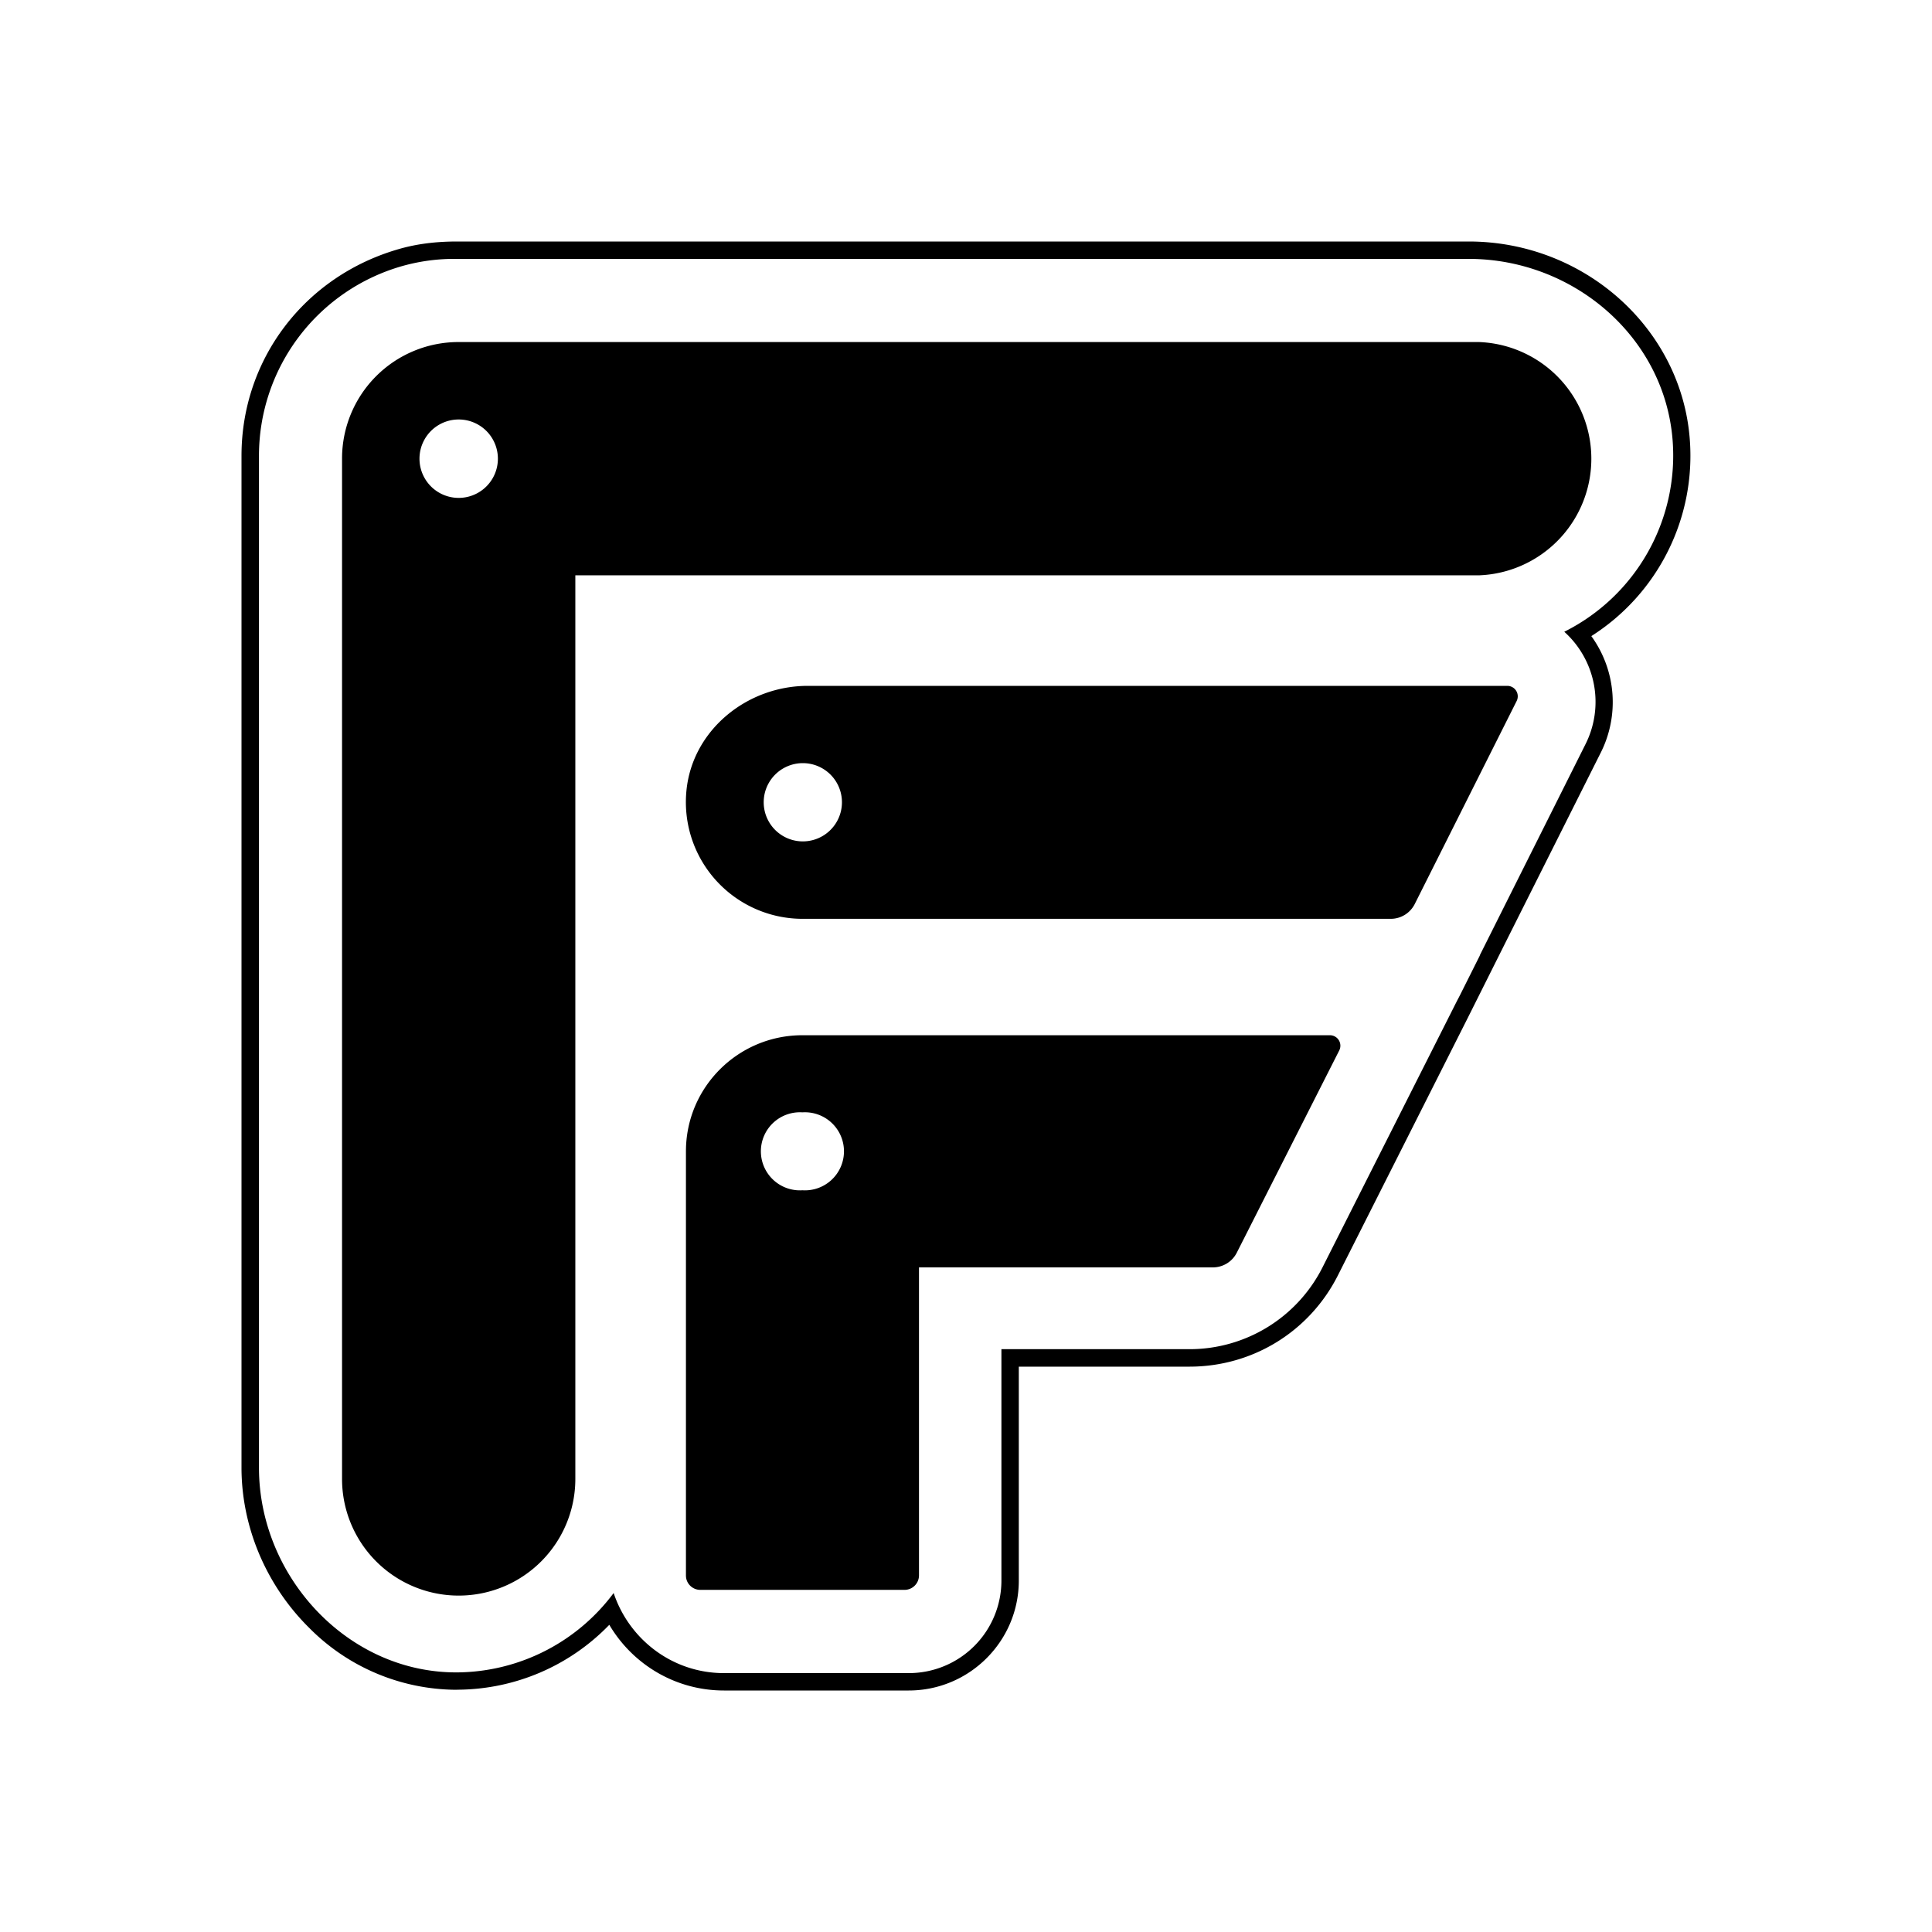 <svg xmlns="http://www.w3.org/2000/svg" viewBox="0 0 24 24"><path d="M18.372 4.249H5.698a1.447 1.447 0 0 0-1.449 1.449v12.674a1.449 1.449 0 0 0 2.898 0V7.147h11.225a1.45 1.45 0 0 0 0-2.898M5.698 6.185a.487.487 0 1 1 0-.974.487.487 0 0 1 0 .974M18.725 8.52h-8.69c-.758 0-1.436.552-1.508 1.304a1.45 1.45 0 0 0 1.446 1.59h7.302a.334.334 0 0 0 .3-.185l1.266-2.522a.13.13 0 0 0-.116-.187m-8.752 1.932a.486.486 0 1 1 0-.972.486.486 0 1 1 0 .972m-.005 2.408c-.799 0-1.447.646-1.447 1.442v5.27c0 .098.08.178.179.178h2.537a.18.18 0 0 0 .179-.178v-3.828h3.65c.126 0 .241-.07.298-.183l1.273-2.513a.13.13 0 0 0-.116-.188zm0 1.926a.485.485 0 1 1 0-.968.485.485 0 1 1 0 .968M5.68 3c-.27 0-.507.031-.722.093C3.787 3.428 3 4.46 3 5.662v12.57c0 .736.306 1.46.839 1.988a2.588 2.588 0 0 0 1.826.771l.025-.001a2.638 2.638 0 0 0 1.879-.806c.295.499.83.816 1.424.816h2.295c.754 0 1.368-.612 1.368-1.366v-2.657h2.12c.784 0 1.492-.435 1.845-1.136l1.609-3.19.5-.999 1.154-2.3a1.397 1.397 0 0 0-.116-1.45 2.654 2.654 0 0 0 1.223-2.446C20.886 4.079 19.681 3 18.244 3zm0 .216h12.565c1.295 0 2.434.965 2.533 2.256a2.447 2.447 0 0 1-1.346 2.376 1.171 1.171 0 0 1 .26 1.404l-1.31 2.616h.002l-.251.501-.034.065-1.67 3.309a1.85 1.85 0 0 1-1.652 1.017H12.44v2.874a1.15 1.15 0 0 1-1.152 1.15H8.993c-.64 0-1.178-.419-1.37-.995a2.445 2.445 0 0 1-1.935.986c-1.36.013-2.471-1.184-2.471-2.543V5.662A2.45 2.45 0 0 1 5.015 3.3a2.39 2.39 0 0 1 .664-.084z"/></svg>